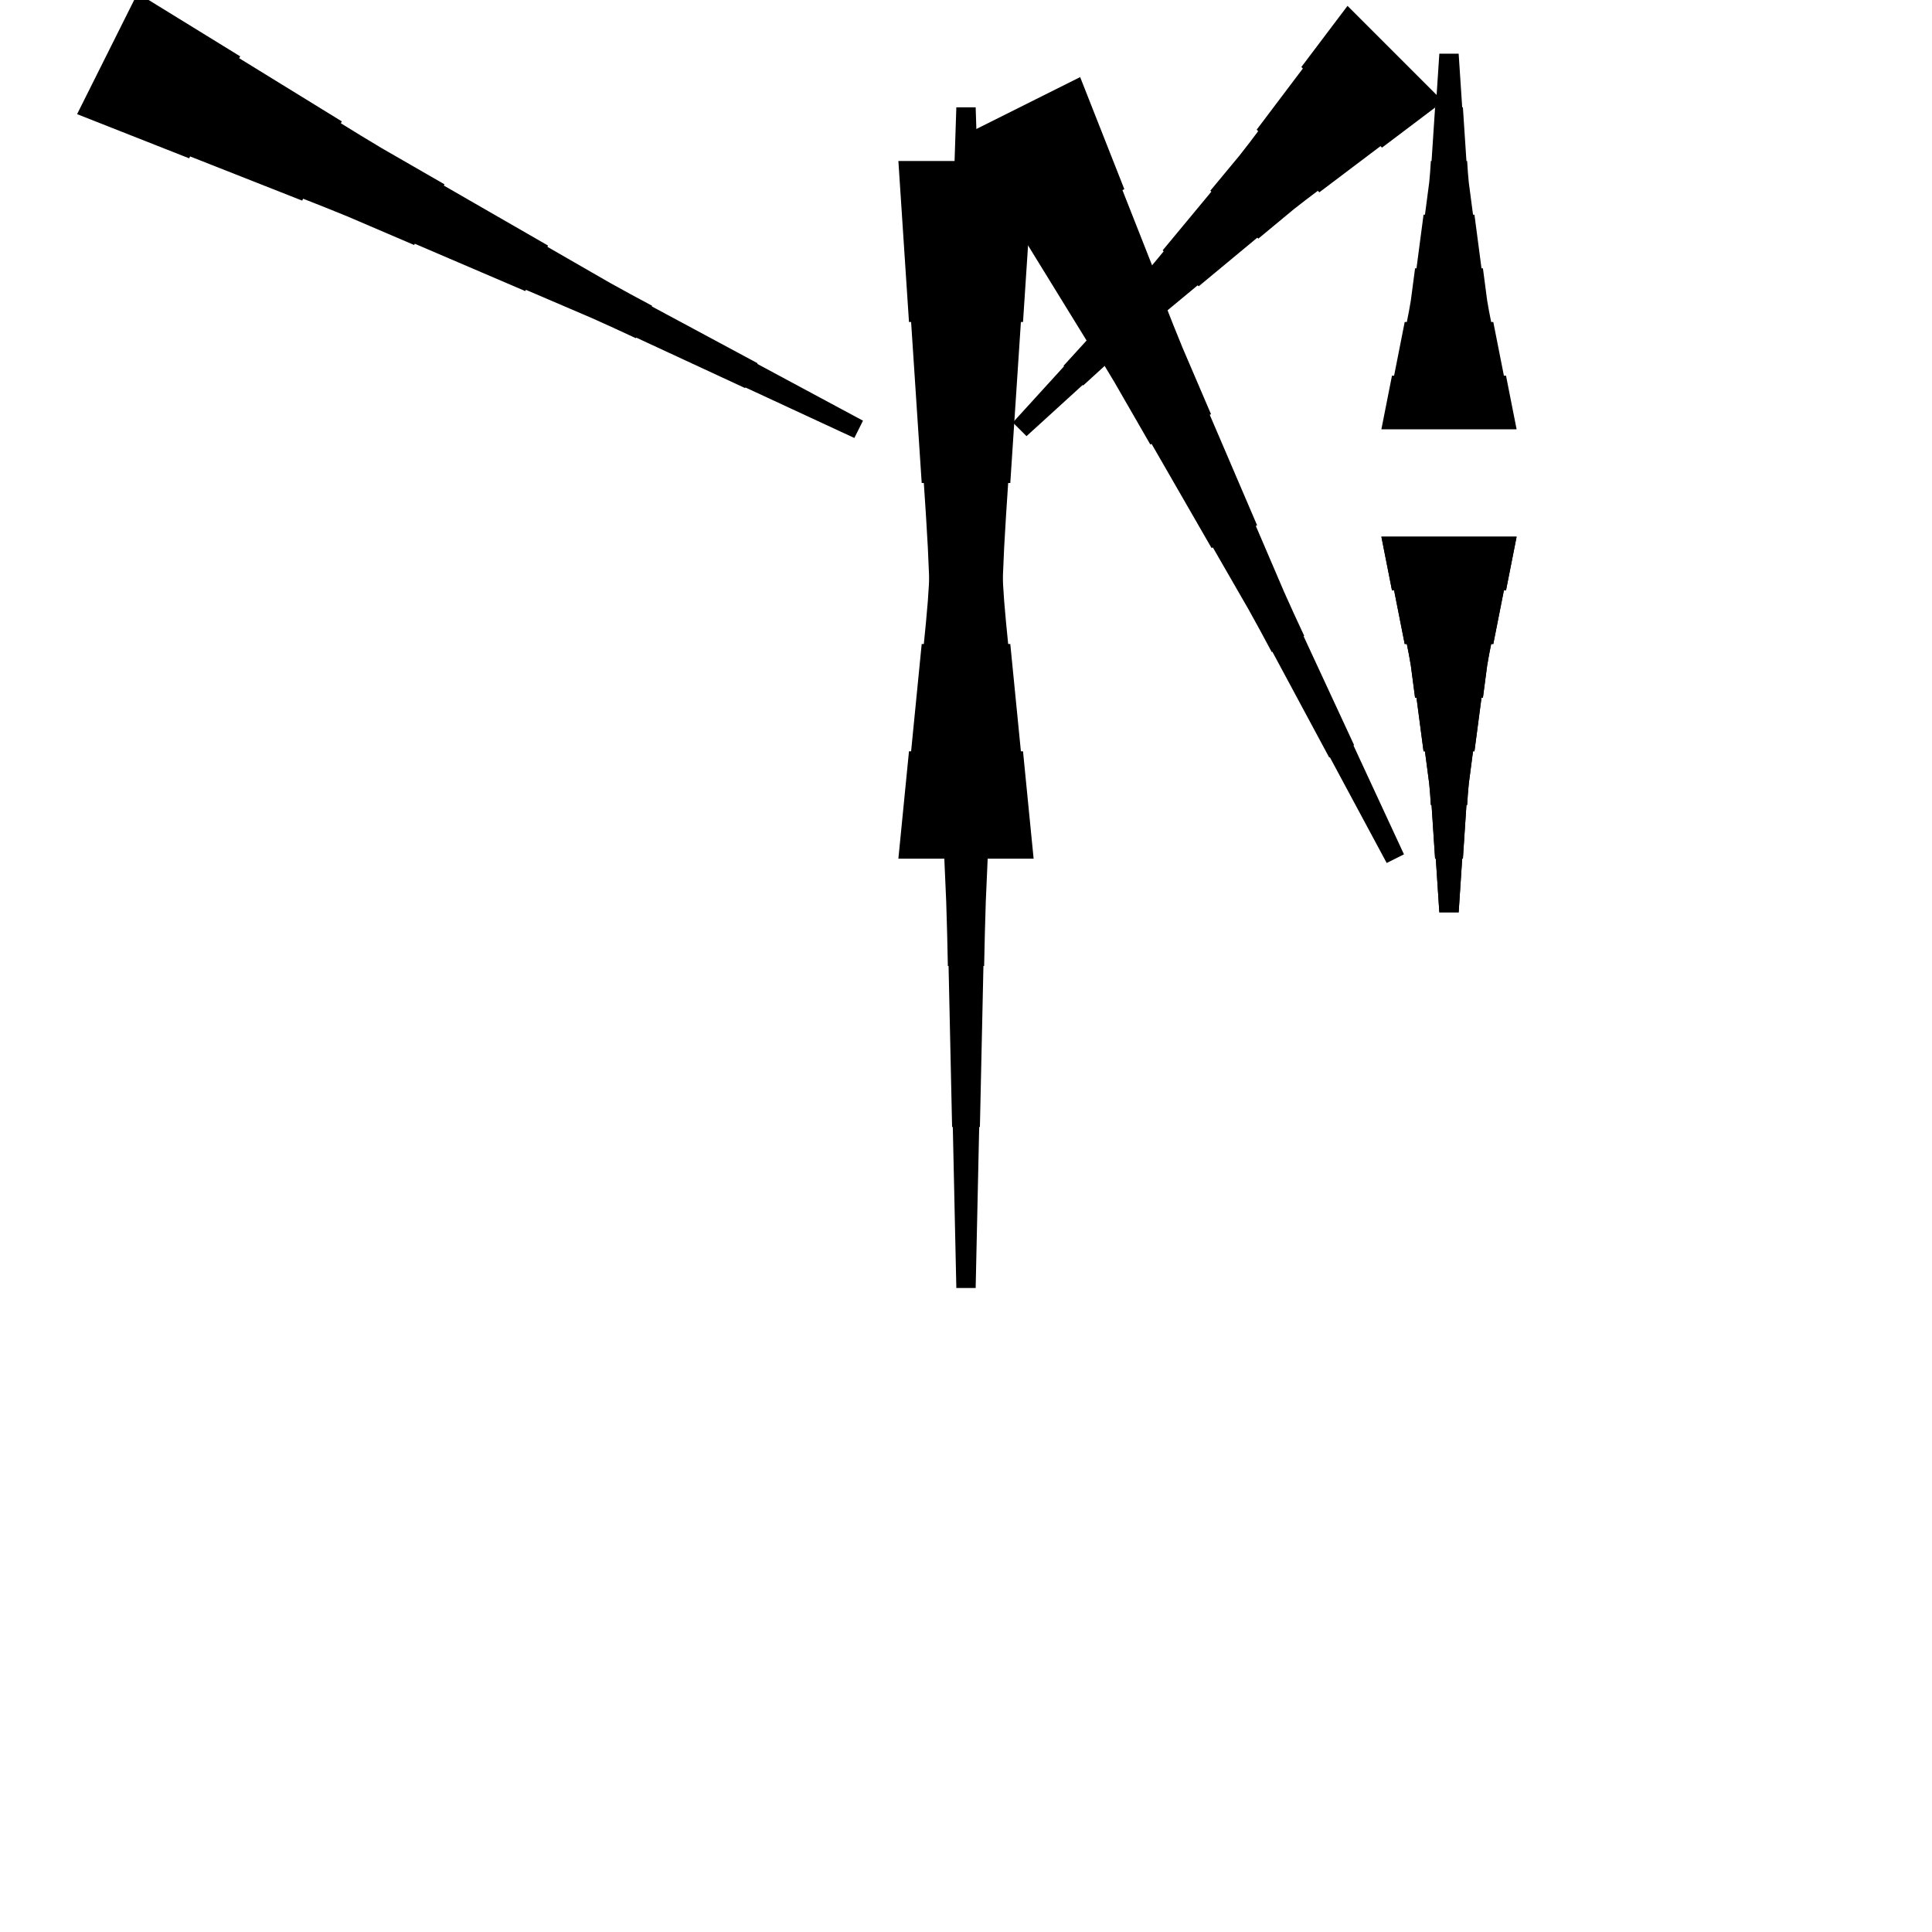 <?xml version="1.0" encoding="UTF-8"?>
<!-- Flat -->
<svg version="1.1" xmlns="http://www.w3.org/2000/svg" xmlns:xlink="http://www.w3.org/1999/xlink" width="283.465pt" height="283.465pt" viewBox="0 0 283.465 283.465">
<title>Untitled</title>
<polygon points="222.52 78.74 222.209 80.315 221.897 81.89 221.586 83.465 221.275 85.039 220.964 86.614 220.653 86.614 220.342 88.189 220.031 89.764 219.72 91.339 219.409 92.913 219.097 94.488 218.786 94.488 218.475 96.063 218.199 97.638 217.991 99.213 217.784 100.787 217.576 102.362 217.369 102.362 217.161 103.937 216.954 105.512 216.747 107.087 216.539 108.661 216.332 110.236 216.124 110.236 215.917 111.811 215.71 113.386 215.502 114.961 215.364 116.535 215.26 118.11 215.156 118.11 215.053 119.685 214.949 121.26 214.845 122.835 214.742 124.409 214.638 125.984 214.534 125.984 214.431 127.559 214.327 129.134 214.223 130.709 214.119 132.284 214.016 133.858 211.181 133.858 211.077 132.284 210.974 130.709 210.87 129.134 210.766 127.559 210.663 125.984 210.559 125.984 210.455 124.409 210.351 122.835 210.248 121.26 210.144 119.685 210.04 118.11 209.937 118.11 209.833 116.535 209.695 114.961 209.487 113.386 209.28 111.811 209.072 110.236 208.865 110.236 208.658 108.661 208.45 107.087 208.243 105.512 208.035 103.937 207.828 102.362 207.62 102.362 207.413 100.787 207.206 99.213 206.998 97.638 206.722 96.063 206.411 94.488 206.1 94.488 205.788 92.913 205.477 91.339 205.166 89.764 204.855 88.189 204.544 86.614 204.233 86.614 203.922 85.039 203.611 83.465 203.299 81.89 202.988 80.315 202.677 78.74" fill="rgba(0,0,0,1)" />
<polygon points="202.677 62.992 202.988 61.417 203.299 59.843 203.611 58.268 203.922 56.693 204.233 55.118 204.544 55.118 204.855 53.543 205.166 51.968 205.477 50.394 205.788 48.819 206.1 47.244 206.411 47.244 206.722 45.669 206.998 44.094 207.206 42.52 207.413 40.945 207.62 39.37 207.828 39.37 208.035 37.795 208.243 36.221 208.45 34.646 208.658 33.071 208.865 31.496 209.072 31.496 209.28 29.921 209.487 28.346 209.695 26.772 209.833 25.197 209.937 23.622 210.04 23.622 210.144 22.047 210.248 20.472 210.351 18.898 210.455 17.323 210.559 15.748 210.663 15.748 210.766 14.173 210.87 12.598 210.974 11.024 211.077 9.449 211.181 7.874 214.016 7.874 214.119 9.449 214.223 11.024 214.327 12.598 214.431 14.173 214.534 15.748 214.638 15.748 214.742 17.323 214.845 18.898 214.949 20.472 215.053 22.047 215.156 23.622 215.26 23.622 215.364 25.197 215.502 26.772 215.71 28.346 215.917 29.921 216.124 31.496 216.332 31.496 216.539 33.071 216.747 34.646 216.954 36.221 217.161 37.795 217.369 39.37 217.576 39.37 217.784 40.945 217.991 42.52 218.199 44.094 218.475 45.669 218.786 47.244 219.097 47.244 219.409 48.819 219.72 50.394 220.031 51.968 220.342 53.543 220.653 55.118 220.964 55.118 221.275 56.693 221.586 58.268 221.897 59.843 222.209 61.417 222.52 62.992" fill="rgba(0,0,0,1)" />
<polygon points="211.74 14.889 209.945 16.244 208.15 17.599 206.355 18.954 204.561 20.309 202.766 21.663 202.546 21.444 200.751 22.798 198.956 24.153 197.161 25.508 195.367 26.863 193.572 28.218 193.352 27.997 191.557 29.352 189.787 30.732 188.065 32.16 186.344 33.588 184.622 35.016 184.476 34.869 182.754 36.297 181.033 37.726 179.311 39.154 177.59 40.582 175.868 42.01 175.722 41.863 174 43.291 172.279 44.72 170.557 46.148 168.885 47.625 167.237 49.126 167.163 49.053 165.515 50.554 163.867 52.056 162.219 53.557 160.571 55.059 158.923 56.56 158.849 56.487 157.201 57.988 155.553 59.49 153.905 60.991 152.257 62.493 150.608 63.994 148.604 61.99 150.106 60.342 151.607 58.694 153.108 57.045 154.61 55.397 156.112 53.749 156.038 53.676 157.54 52.028 159.041 50.38 160.542 48.731 162.044 47.083 163.546 45.435 163.472 45.362 164.974 43.714 166.451 42.041 167.879 40.32 169.307 38.598 170.735 36.877 170.588 36.73 172.017 35.009 173.445 33.287 174.873 31.566 176.301 29.844 177.729 28.123 177.582 27.976 179.011 26.255 180.439 24.533 181.867 22.812 183.246 21.041 184.601 19.247 184.381 19.027 185.736 17.232 187.09 15.437 188.445 13.642 189.8 11.847 191.155 10.053 190.935 9.833 192.29 8.038 193.645 6.243 194.999 4.448 196.354 2.653 197.709 0.859" fill="rgba(0,0,0,1)" />
<polygon points="20.185 -1 23.195 0.853 26.206 2.706 29.216 4.559 32.227 6.412 35.237 8.266 35.098 8.544 38.109 10.397 41.119 12.25 44.13 14.103 47.14 15.956 50.151 17.809 50.011 18.087 53.022 19.941 56.048 21.763 59.105 23.523 62.161 25.283 65.218 27.044 65.126 27.229 68.182 28.989 71.239 30.75 74.296 32.51 77.353 34.27 80.41 36.031 80.317 36.216 83.374 37.977 86.431 39.737 89.488 41.497 92.575 43.196 95.679 44.863 95.632 44.956 98.735 46.624 101.839 48.291 104.942 49.959 108.045 51.626 111.148 53.294 111.102 53.387 114.205 55.054 117.308 56.722 120.412 58.389 123.515 60.057 126.618 61.724 125.35 64.26 122.154 62.778 118.958 61.296 115.763 59.814 112.567 58.332 109.371 56.85 109.324 56.942 106.128 55.46 102.932 53.978 99.736 52.496 96.54 51.014 93.344 49.532 93.298 49.625 90.102 48.143 86.89 46.692 83.648 45.302 80.406 43.913 77.163 42.524 77.07 42.709 73.828 41.32 70.586 39.931 67.343 38.541 64.101 37.152 60.859 35.763 60.766 35.948 57.524 34.559 54.281 33.17 51.039 31.781 47.766 30.453 44.477 29.157 44.338 29.435 41.049 28.138 37.76 26.842 34.471 25.545 31.183 24.249 27.894 22.952 27.755 23.23 24.466 21.934 21.177 20.637 17.889 19.341 14.6 18.044 11.311 16.748" fill="rgba(0,0,0,1)" />
<polygon points="158.48 11.311 159.777 14.6 161.073 17.889 162.37 21.177 163.666 24.466 164.963 27.755 164.685 27.894 165.981 31.183 167.278 34.471 168.574 37.76 169.871 41.049 171.167 44.338 170.889 44.477 172.185 47.766 173.513 51.039 174.902 54.281 176.291 57.524 177.681 60.766 177.495 60.859 178.885 64.101 180.274 67.343 181.663 70.586 183.052 73.828 184.442 77.07 184.256 77.163 185.645 80.406 187.035 83.648 188.424 86.89 189.875 90.102 191.357 93.298 191.264 93.344 192.746 96.54 194.228 99.736 195.71 102.932 197.193 106.128 198.675 109.324 198.582 109.371 200.064 112.567 201.546 115.763 203.028 118.958 204.51 122.154 205.992 125.35 203.457 126.618 201.789 123.515 200.122 120.412 198.454 117.308 196.786 114.205 195.119 111.102 195.026 111.148 193.359 108.045 191.691 104.942 190.024 101.839 188.356 98.735 186.688 95.632 186.596 95.679 184.928 92.575 183.23 89.488 181.469 86.431 179.709 83.374 177.949 80.317 177.763 80.41 176.003 77.353 174.242 74.296 172.482 71.239 170.722 68.182 168.962 65.126 168.776 65.218 167.016 62.161 165.255 59.105 163.495 56.048 161.673 53.022 159.82 50.011 159.542 50.151 157.688 47.14 155.835 44.13 153.982 41.119 152.129 38.109 150.276 35.098 149.998 35.237 148.145 32.227 146.292 29.216 144.439 26.206 142.585 23.195 140.732 20.185" fill="rgba(0,0,0,1)" />
<polygon points="222.52 78.74 222.209 80.315 221.897 81.89 221.586 83.465 221.275 85.039 220.964 86.614 220.653 86.614 220.342 88.189 220.031 89.764 219.72 91.339 219.409 92.913 219.097 94.488 218.786 94.488 218.475 96.063 218.199 97.638 217.991 99.213 217.784 100.787 217.576 102.362 217.369 102.362 217.161 103.937 216.954 105.512 216.747 107.087 216.539 108.661 216.332 110.236 216.124 110.236 215.917 111.811 215.71 113.386 215.502 114.961 215.364 116.535 215.26 118.11 215.156 118.11 215.053 119.685 214.949 121.26 214.845 122.835 214.742 124.409 214.638 125.984 214.534 125.984 214.431 127.559 214.327 129.134 214.223 130.709 214.119 132.284 214.016 133.858 211.181 133.858 211.077 132.284 210.974 130.709 210.87 129.134 210.766 127.559 210.663 125.984 210.559 125.984 210.455 124.409 210.351 122.835 210.248 121.26 210.144 119.685 210.04 118.11 209.937 118.11 209.833 116.535 209.695 114.961 209.487 113.386 209.28 111.811 209.072 110.236 208.865 110.236 208.658 108.661 208.45 107.087 208.243 105.512 208.035 103.937 207.828 102.362 207.62 102.362 207.413 100.787 207.206 99.213 206.998 97.638 206.722 96.063 206.411 94.488 206.1 94.488 205.788 92.913 205.477 91.339 205.166 89.764 204.855 88.189 204.544 86.614 204.233 86.614 203.922 85.039 203.611 83.465 203.299 81.89 202.988 80.315 202.677 78.74" fill="rgba(0,0,0,1)" />
<polygon points="131.811 125.984 132.122 122.835 132.433 119.685 132.744 116.535 133.055 113.386 133.367 110.236 133.678 110.236 133.989 107.087 134.3 103.937 134.611 100.787 134.922 97.638 135.233 94.488 135.544 94.488 135.856 91.339 136.132 88.189 136.339 85.039 136.547 81.89 136.754 78.74 136.962 78.74 137.169 75.591 137.377 72.441 137.584 69.291 137.791 66.142 137.999 62.992 138.206 62.992 138.414 59.843 138.621 56.693 138.828 53.543 138.967 50.394 139.071 47.244 139.174 47.244 139.278 44.094 139.382 40.945 139.485 37.795 139.589 34.646 139.693 31.496 139.796 31.496 139.9 28.346 140.004 25.197 140.107 22.047 140.211 18.898 140.315 15.748 143.15 15.748 143.253 18.898 143.357 22.047 143.461 25.197 143.564 28.346 143.668 31.496 143.772 31.496 143.876 34.646 143.979 37.795 144.083 40.945 144.187 44.094 144.29 47.244 144.394 47.244 144.498 50.394 144.636 53.543 144.844 56.693 145.051 59.843 145.258 62.992 145.466 62.992 145.673 66.142 145.881 69.291 146.088 72.441 146.295 75.591 146.503 78.74 146.71 78.74 146.918 81.89 147.125 85.039 147.332 88.189 147.609 91.339 147.92 94.488 148.231 94.488 148.542 97.638 148.853 100.787 149.165 103.937 149.476 107.087 149.787 110.236 150.098 110.236 150.409 113.386 150.72 116.535 151.031 119.685 151.342 122.835 151.654 125.984" fill="rgba(0,0,0,1)" />
<polygon points="151.654 23.622 151.342 28.346 151.031 33.071 150.72 37.795 150.409 42.52 150.098 47.244 149.787 47.244 149.476 51.968 149.165 56.693 148.853 61.417 148.542 66.142 148.231 70.866 147.92 70.866 147.609 75.591 147.332 80.315 147.125 85.039 146.918 89.764 146.71 94.488 146.503 94.488 146.295 99.213 146.088 103.937 145.881 108.661 145.673 113.386 145.466 118.11 145.258 118.11 145.051 122.835 144.844 127.559 144.636 132.284 144.498 137.008 144.394 141.732 144.29 141.732 144.187 146.457 144.083 151.181 143.979 155.905 143.876 160.63 143.772 165.354 143.668 165.354 143.564 170.079 143.461 174.803 143.357 179.528 143.253 184.252 143.15 188.976 140.315 188.976 140.211 184.252 140.107 179.528 140.004 174.803 139.9 170.079 139.796 165.354 139.693 165.354 139.589 160.63 139.485 155.905 139.382 151.181 139.278 146.457 139.174 141.732 139.071 141.732 138.967 137.008 138.828 132.284 138.621 127.559 138.414 122.835 138.206 118.11 137.999 118.11 137.791 113.386 137.584 108.661 137.377 103.937 137.169 99.213 136.962 94.488 136.754 94.488 136.547 89.764 136.339 85.039 136.132 80.315 135.856 75.591 135.544 70.866 135.233 70.866 134.922 66.142 134.611 61.417 134.3 56.693 133.989 51.968 133.678 47.244 133.367 47.244 133.055 42.52 132.744 37.795 132.433 33.071 132.122 28.346 131.811 23.622" fill="rgba(0,0,0,1)" />
</svg>